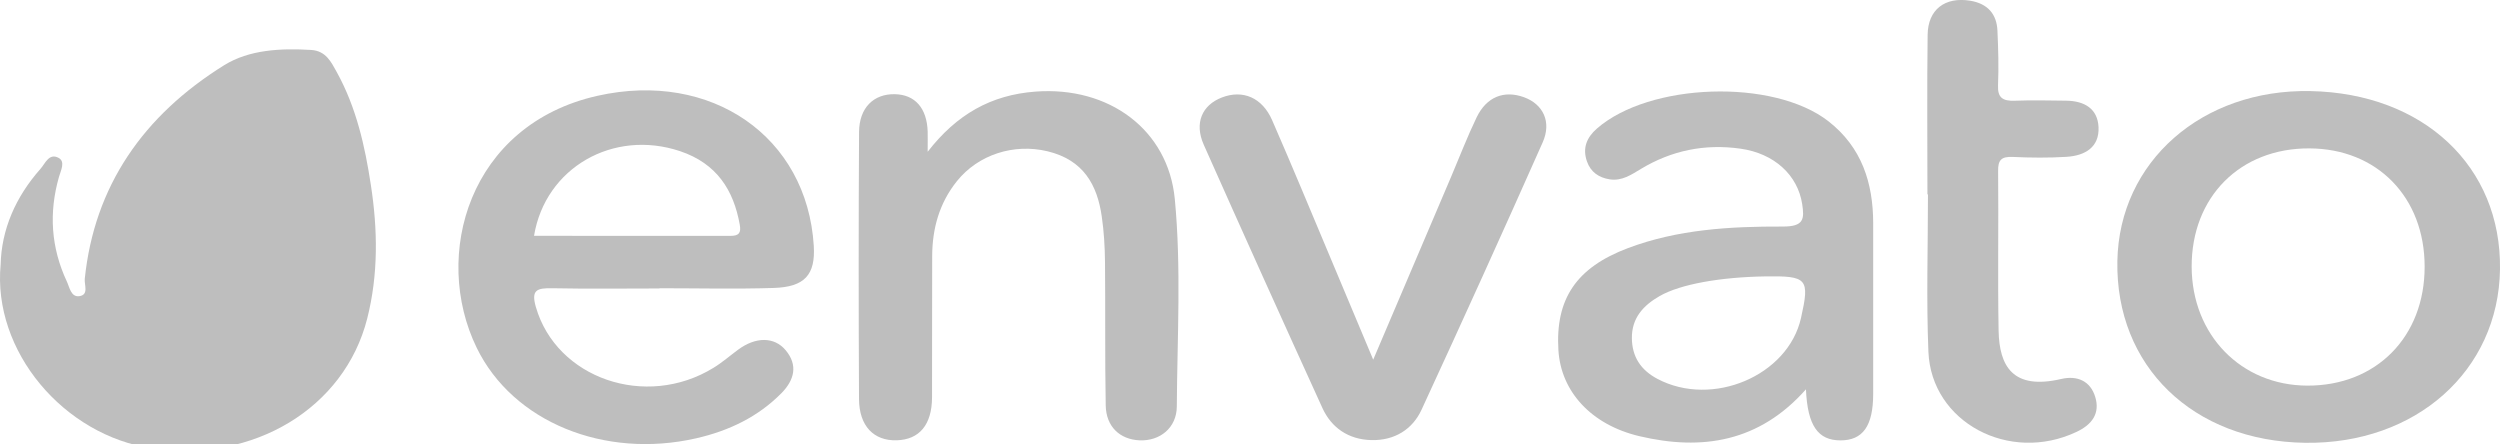 <svg width="152" height="27" viewBox="0 0 152 27" fill="none" xmlns="http://www.w3.org/2000/svg">
<g clip-path="url(#clip0)">
<path d="M20.467 4.368C20.133 3.765 19.81 3.09 18.917 3.037C17.071 2.926 15.158 3.018 13.634 3.962C8.7 7.03 5.736 11.323 5.154 16.95C5.115 17.317 5.417 17.92 4.828 18.006C4.314 18.081 4.231 17.469 4.062 17.111C3.098 15.049 2.965 12.926 3.586 10.754C3.698 10.364 3.985 9.828 3.565 9.6C2.98 9.281 2.746 9.948 2.465 10.262C0.939 11.982 0.09 13.96 0.039 16.086C-0.46 21.332 3.858 26.486 9.283 27.267C15.418 28.148 20.946 24.805 22.325 19.373C23.008 16.683 22.966 13.96 22.549 11.251C22.189 8.878 21.662 6.524 20.467 4.368Z" fill="#BEBEBE"/>
<path d="M36.33 5.824C28.509 7.577 26.246 15.53 28.985 21.148C31.186 25.664 36.758 27.917 42.322 26.65C44.334 26.192 46.097 25.336 47.511 23.905C48.294 23.11 48.534 22.204 47.765 21.29C47.07 20.462 45.943 20.476 44.887 21.254C44.384 21.623 43.914 22.038 43.378 22.365C39.258 24.894 33.833 23.002 32.582 18.67C32.28 17.631 32.635 17.506 33.587 17.525C35.756 17.57 37.924 17.539 40.092 17.539C40.092 17.533 40.092 17.531 40.092 17.525C42.408 17.525 44.724 17.581 47.037 17.508C48.936 17.45 49.584 16.697 49.478 14.949C49.072 8.294 43.233 4.276 36.33 5.824ZM44.408 14.341C40.435 14.335 36.46 14.338 32.469 14.338C33.153 10.192 37.291 7.836 41.343 9.189C43.579 9.937 44.606 11.562 44.978 13.665C45.067 14.163 44.928 14.341 44.408 14.341Z" fill="#BEBEBE"/>
<path d="M111.163 7.369C107.817 4.766 100.283 5.024 97.089 7.819C96.468 8.361 96.204 9.011 96.488 9.817C96.716 10.467 97.213 10.803 97.878 10.906C98.612 11.018 99.192 10.617 99.769 10.27C101.623 9.153 103.641 8.731 105.821 9.039C107.876 9.328 109.302 10.645 109.574 12.412C109.713 13.321 109.675 13.779 108.388 13.774C105.196 13.763 101.996 13.946 98.973 15.088C95.843 16.269 94.557 18.175 94.752 21.301C94.906 23.791 96.728 25.819 99.665 26.517C103.501 27.425 106.971 26.867 109.802 23.671C109.897 25.894 110.544 26.77 111.887 26.775C113.26 26.781 113.887 25.905 113.89 23.949C113.893 20.482 113.896 17.017 113.89 13.549C113.881 11.14 113.209 8.961 111.163 7.369ZM109.5 19.337C108.713 22.843 104.108 24.799 100.771 23.035C99.754 22.496 99.227 21.687 99.218 20.554C99.21 19.34 99.902 18.573 100.916 17.995C102.176 17.278 104.599 16.847 107.341 16.805C109.891 16.767 110.039 16.942 109.5 19.337Z" fill="#BEBEBE"/>
<path d="M140.476 5.538C133.88 5.407 128.851 9.828 128.736 15.863C128.615 22.257 133.33 26.828 140.151 26.922C146.886 27.017 151.911 22.543 152 16.375C152.089 10.126 147.356 5.674 140.476 5.538ZM140.284 23.446C136.255 23.432 133.265 20.359 133.253 16.219C133.241 11.976 136.199 9.003 140.411 9.022C144.537 9.039 147.421 11.998 147.418 16.216C147.421 20.476 144.478 23.46 140.284 23.446Z" fill="#BEBEBE"/>
<path d="M62.96 5.569C60.256 5.771 58.168 6.952 56.402 9.228C56.402 8.603 56.411 8.3 56.402 7.997C56.358 6.574 55.633 5.752 54.408 5.727C53.122 5.699 52.24 6.549 52.231 8.025C52.199 13.435 52.202 18.848 52.228 24.26C52.237 25.903 53.125 26.811 54.521 26.77C55.902 26.728 56.66 25.825 56.668 24.16C56.68 21.293 56.662 18.425 56.677 15.558C56.686 13.904 57.103 12.357 58.18 11.015C59.478 9.397 61.644 8.708 63.685 9.197C65.879 9.723 66.711 11.245 66.986 13.154C67.119 14.066 67.175 14.994 67.184 15.913C67.213 18.828 67.175 21.74 67.228 24.655C67.252 25.939 68.086 26.717 69.281 26.772C70.517 26.828 71.541 26.017 71.55 24.716C71.576 20.509 71.828 16.294 71.428 12.098C71.023 7.894 67.435 5.235 62.96 5.569Z" fill="#BEBEBE"/>
<path d="M92.655 5.91C91.445 5.474 90.383 5.885 89.779 7.136C89.215 8.305 88.75 9.522 88.241 10.717C86.7 14.332 85.159 17.947 83.491 21.868C82.533 19.581 81.71 17.611 80.879 15.647C79.708 12.865 78.557 10.078 77.347 7.311C76.741 5.924 75.558 5.438 74.289 5.927C73.082 6.394 72.603 7.48 73.188 8.8C75.567 14.146 77.974 19.481 80.403 24.808C80.947 26 81.977 26.725 83.382 26.758C84.795 26.792 85.881 26.1 86.428 24.916C88.922 19.515 91.38 14.096 93.793 8.661C94.353 7.405 93.817 6.33 92.655 5.91Z" fill="#BEBEBE"/>
<path d="M122.388 9.542C123.468 9.592 124.556 9.603 125.633 9.536C126.792 9.467 127.647 8.936 127.591 7.73C127.538 6.616 126.748 6.133 125.609 6.121C124.577 6.11 123.542 6.083 122.509 6.124C121.758 6.155 121.447 5.932 121.48 5.185C121.527 4.079 121.495 2.968 121.444 1.859C121.4 0.864 120.859 0.217 119.779 0.042C118.253 -0.203 117.217 0.581 117.2 2.117C117.158 5.352 117.188 8.586 117.188 11.82C117.2 11.82 117.209 11.82 117.22 11.82C117.22 15.008 117.117 18.2 117.247 21.384C117.422 25.675 122.166 28.189 126.248 26.261C127.198 25.814 127.695 25.138 127.39 24.133C127.097 23.163 126.295 22.816 125.325 23.041C122.373 23.73 121.557 22.26 121.515 20.104C121.456 16.869 121.518 13.635 121.486 10.4C121.474 9.748 121.663 9.506 122.388 9.542Z" fill="#BEBEBE"/>
</g>
<defs>
<clipPath id="clip0">
<rect width="152" height="27" fill="white"/>
</clipPath>
</defs>
</svg>
